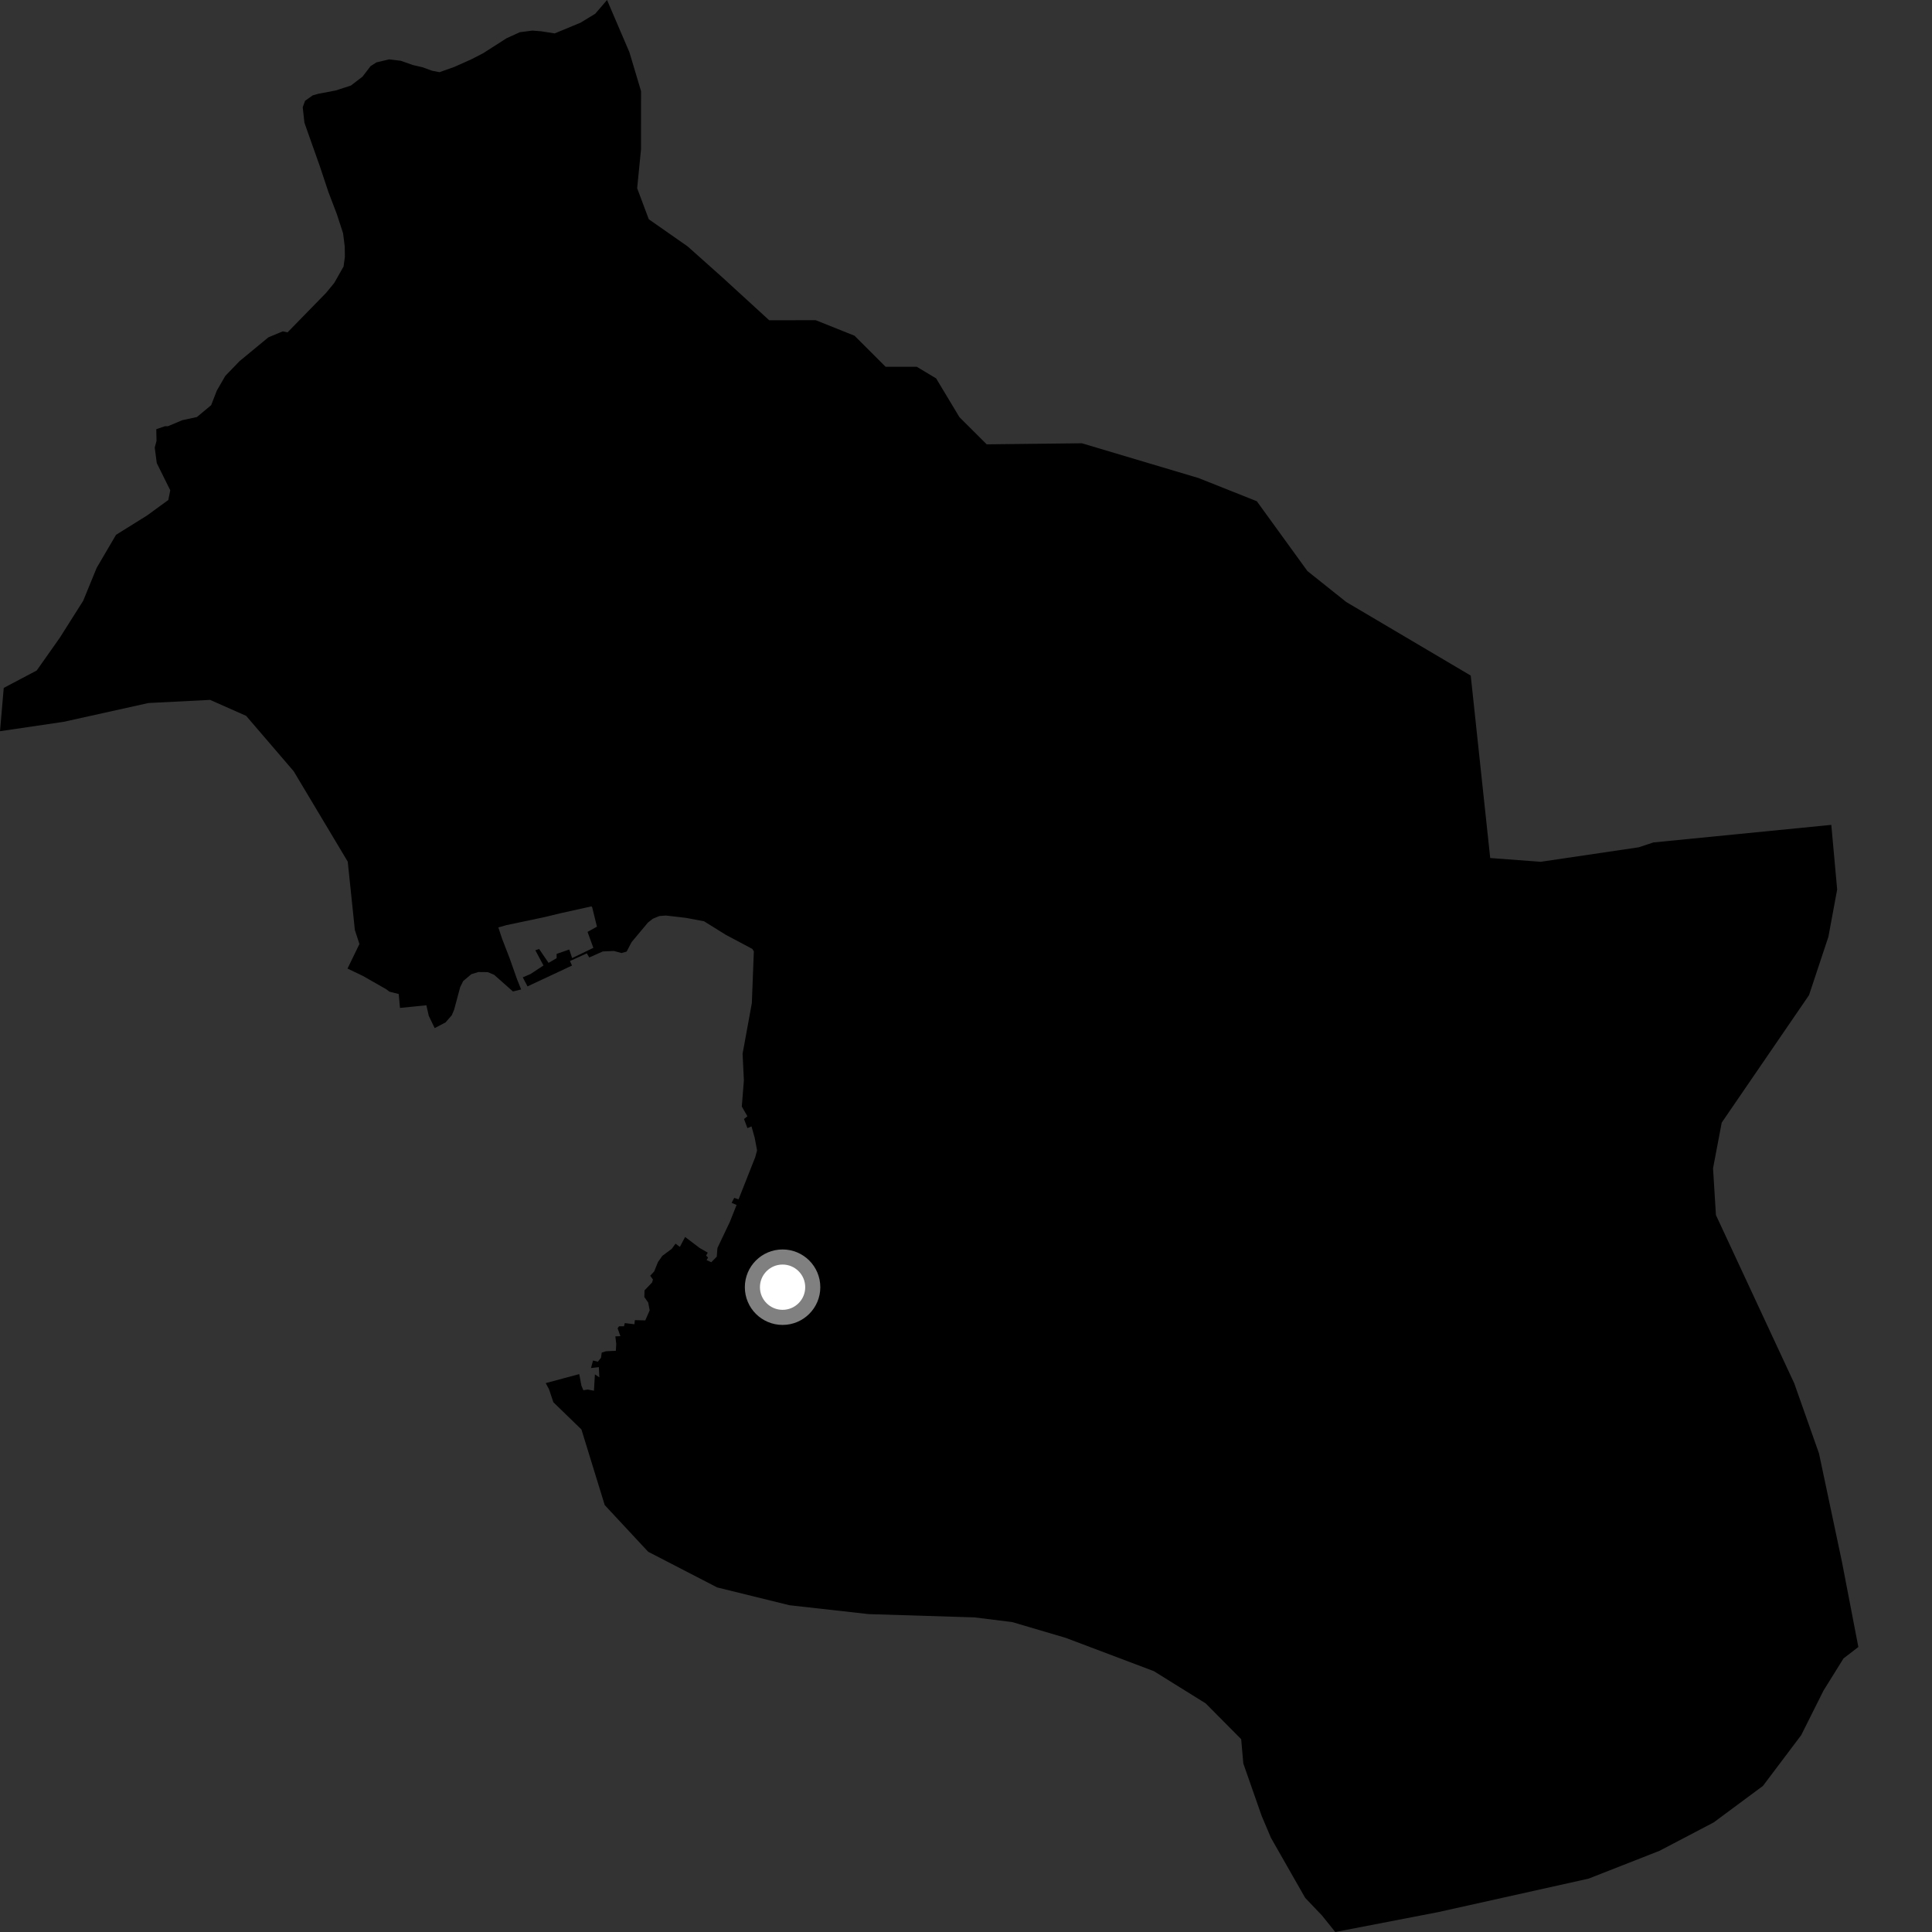 <?xml version="1.0" encoding="utf-8" ?>
<svg baseProfile="full" height="1024" version="1.1" width="1024" xmlns="http://www.w3.org/2000/svg" xmlns:ev="http://www.w3.org/2001/xml-events" xmlns:xlink="http://www.w3.org/1999/xlink"><rect width="100%" height="100%" fill="#333333" stroke="none"/><defs /><polygon fill="black" points="707.719,1024.0 762.209,1013.473 841.982,995.715 879.634,980.937 908.28,965.926 934.394,946.571 954.678,919.657 966.476,896.077 977.115,878.977 984.965,872.949 976.239,827.658 964.106,770.349 951.012,733.244 909.477,644.002 907.951,619.216 912.547,595.013 958.814,527.456 969.088,496.524 973.734,471.477 970.631,437.195 876.361,446.51 868.503,449.089 816.61,456.769 789.841,454.766 779.517,358.068 713.546,319.083 692.957,302.667 666.145,265.669 635.246,253.374 573.418,234.944 522.97,235.507 508.53,221.118 496.167,200.555 485.894,194.398 469.396,194.402 452.914,177.939 432.363,169.723 407.672,169.727 382.945,147.087 364.485,130.618 343.87,116.21 337.709,99.754 339.747,79.177 339.766,48.306 333.613,27.715 321.747,0.0 315.497,7.272 307.687,12.032 293.983,17.711 286.878,16.581 282.156,16.218 275.5,17.077 268.495,20.272 256.011,28.253 249.769,31.459 240.775,35.478 232.953,38.257 229.046,37.507 223.926,35.647 218.77,34.452 212.471,32.222 206.226,31.472 199.534,33.058 196.414,35.048 192.155,40.609 185.974,45.349 177.944,47.951 168.911,49.667 165.79,50.525 161.694,53.425 160.446,56.819 161.353,65.062 169.511,88.092 174.068,101.771 178.527,113.47 181.831,123.619 182.725,130.677 182.789,136.174 182.098,141.262 177.156,149.964 172.891,155.169 152.399,176.17 149.893,175.617 142.25,178.796 126.96,191.415 119.419,199.242 114.915,207.026 111.911,214.76 104.352,221.05 96.628,222.702 88.984,225.916 87.416,225.899 82.828,227.494 82.955,233.683 82.014,237.218 83.09,245.446 90.242,259.863 89.213,265.003 77.933,273.228 61.494,283.473 51.249,300.948 44.098,318.415 31.758,337.929 19.449,355.385 1.984,364.605 0.0,387.559 33.728,382.583 78.687,372.617 111.365,370.954 130.464,379.421 155.654,408.761 184.311,456.686 188.087,492.956 190.51,500.346 184.19,513.355 192.381,517.278 204.779,524.36 206.419,525.61 211.328,526.855 212.001,534.224 225.995,532.808 227.254,538.421 230.399,544.918 236.147,541.897 239.46,538.102 240.689,535.187 243.901,523.222 245.489,519.981 249.804,516.345 253.511,515.199 258.525,515.25 261.905,516.664 271.867,525.495 276.212,524.429 274.036,519.005 270.034,507.664 266.147,497.639 264.133,491.574 268.344,490.353 288.544,486.107 297.389,483.961 313.52,480.393 313.877,480.923 316.397,491.157 311.409,493.923 314.49,502.381 303.244,507.812 301.716,503.264 295.016,505.584 295.011,507.853 290.752,510.343 285.746,502.984 283.728,503.659 288.061,511.718 281.199,516.248 277.081,518.023 279.6,522.806 303.178,511.768 302.081,509.375 311.023,505.294 312.312,507.486 319.489,504.29 325.356,504.036 329.432,505.127 332.137,504.354 334.754,499.354 343.385,489.024 345.98,486.964 349.451,485.518 352.974,485.25 363.541,486.484 373.146,488.29 384.696,495.476 398.757,502.955 399.553,504.241 398.489,531.69 393.585,558.512 394.275,572.571 393.17,586.494 396.151,591.656 394.342,593.096 396.162,597.942 398.309,597.012 399.986,602.963 401.266,609.742 400.283,613.346 391.455,635.676 389.157,634.901 387.775,637.543 390.396,638.65 386.868,647.562 380.253,661.475 379.907,666.058 376.984,669.006 374.495,667.87 375.31,666.524 374.241,665.481 375.136,663.941 370.824,661.455 363.121,655.616 360.35,660.865 358.041,659.165 356.054,661.896 351.064,665.615 348.726,668.927 346.734,673.886 344.628,676.152 346.071,678.165 345.626,679.733 341.611,683.928 341.509,687.473 343.556,690.377 344.343,694.522 342.004,699.835 336.493,699.694 336.25,701.877 331.153,701.271 330.722,702.963 328.115,702.952 327.345,704.01 328.826,708.202 326.151,708.295 326.624,712.362 326.41,715.956 321.122,716.203 318.917,716.915 318.549,719.647 316.866,721.737 314.307,721.109 313.253,725.091 317.4,724.611 317.669,730.01 315.312,728.453 314.807,737.111 311.491,736.478 309.194,736.854 308.172,734.453 307.006,728.304 289.24,733.076 290.998,736.36 293.291,743.217 308.174,757.652 320.517,797.729 343.539,822.462 380.116,841.366 418.446,850.808 460.374,855.509 516.446,857.25 536.471,859.726 564.885,868.107 611.574,885.749 639.018,902.819 657.849,921.795 658.986,934.69 668.723,962.51 673.655,974.125 691.761,1005.888 700.739,1015.316 707.719,1024.0" /><circle cx="414.783" cy="682.238" fill="rgb(100%,100%,100%)" r="16" stroke="grey" stroke-width="8" /></svg>
